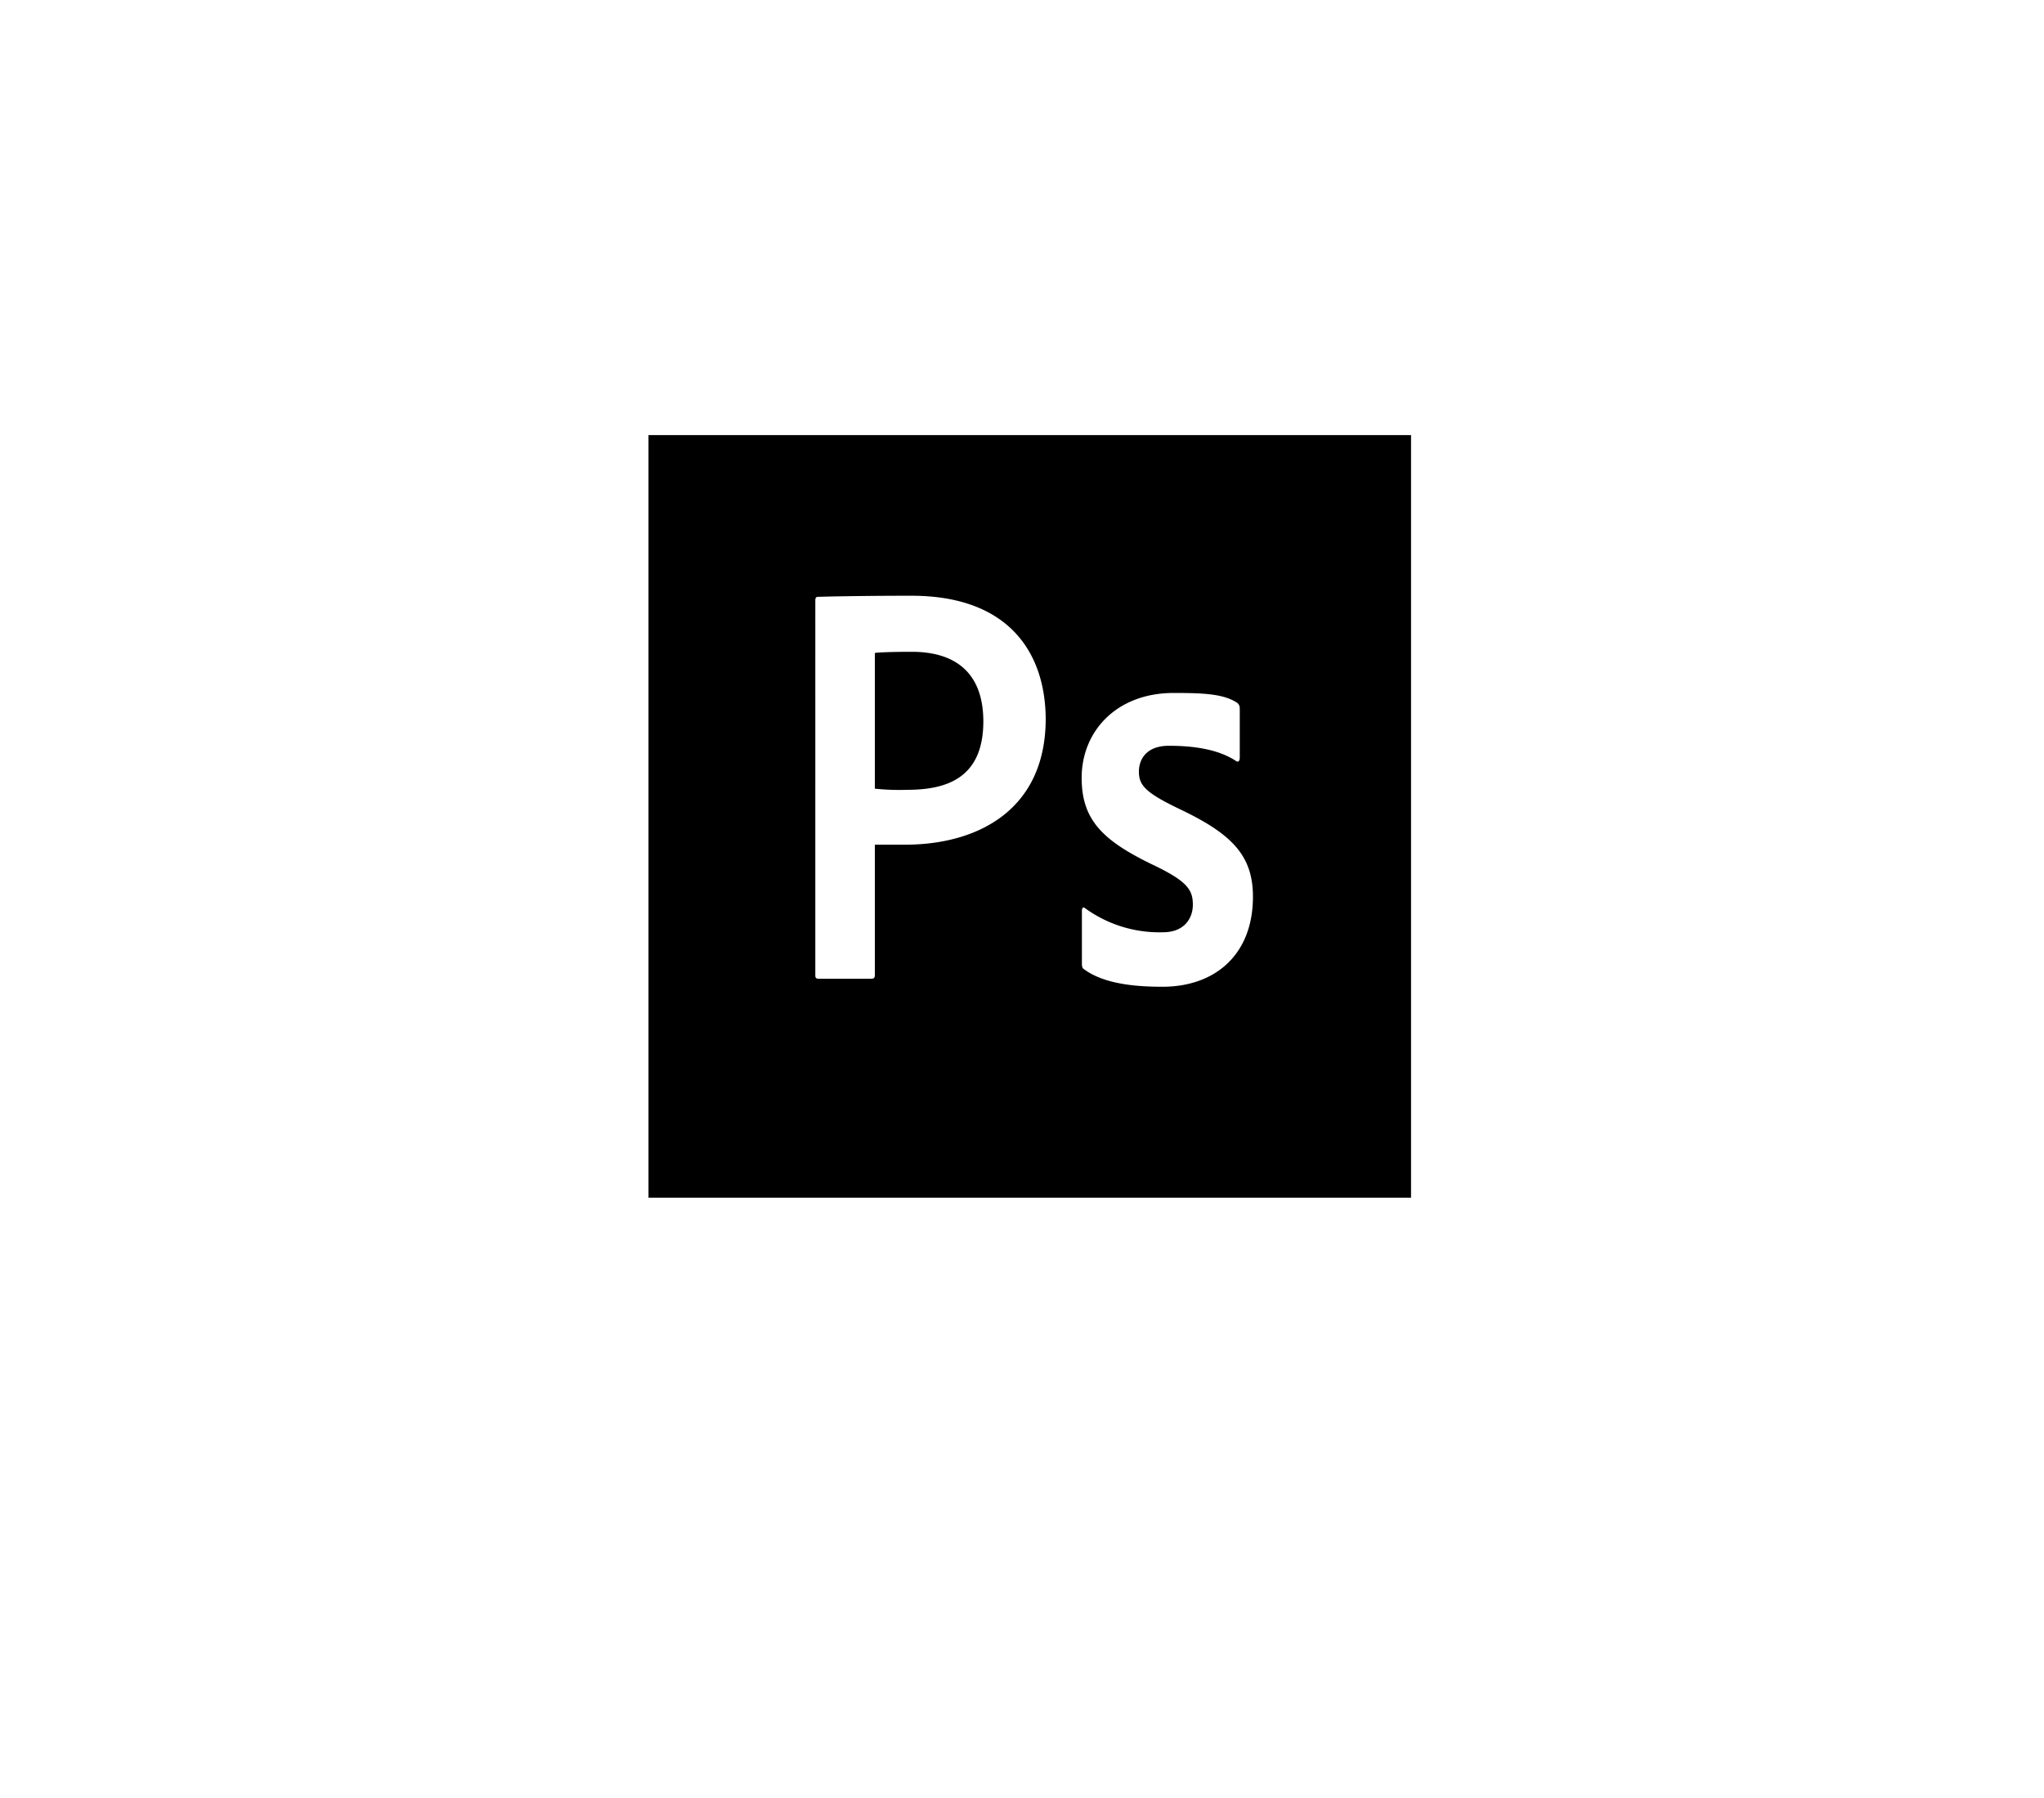 <svg xmlns="http://www.w3.org/2000/svg" xmlns:xlink="http://www.w3.org/1999/xlink" width="249" height="219" viewBox="0 0 249 219">
  <defs>
    <filter id="Rectangle_63" x="0" y="0" width="249" height="219" filterUnits="userSpaceOnUse">
      <feOffset dx="-1" dy="5" input="SourceAlpha"/>
      <feGaussianBlur stdDeviation="4" result="blur"/>
      <feFlood flood-opacity="0.161"/>
      <feComposite operator="in" in2="blur"/>
      <feComposite in="SourceGraphic"/>
    </filter>
  </defs>
  <g id="photoshopcard" transform="translate(-1428 -6090)">
    <g transform="matrix(1, 0, 0, 1, 1428, 6090)" filter="url(#Rectangle_63)">
      <rect id="Rectangle_63-2" data-name="Rectangle 63" width="225" height="195" rx="35" transform="translate(13 7)" fill="#fff" opacity="0.84"/>
    </g>
    <g id="_x32_3_x2C__Photoshop_x2C__Adobe" transform="translate(1507 6143)">
      <g id="Group_24" data-name="Group 24">
        <path id="Path_42" data-name="Path 42" d="M156.494,145.5c-2.346,0-4.131.07-4.494.14v16.534a28.571,28.571,0,0,0,3.9.139c4.75,0,9.313-1.354,9.313-8.346C165.208,148.373,162.147,145.5,156.494,145.5Z" transform="translate(-124.423 -119.102)"/>
        <path id="Path_43" data-name="Path 43" d="M0,0V92.893H92.893V0ZM31.272,49.893H27.577V65.737c0,.42-.154.485-.455.485H20.748c-.3,0-.427-.065-.427-.415V20.182c0-.35.064-.481.364-.481,2.285-.07,6.779-.132,11.35-.132,11.787,0,16.293,6.862,16.353,14.973C48.387,45.659,40.112,49.893,31.272,49.893ZM62.6,67.2c-3.132,0-7.035-.3-9.517-2.117-.237-.14-.286-.349-.286-.7V57.95c0-.35.168-.489.345-.35a15.407,15.407,0,0,0,9.517,2.963c2.719,0,3.655-1.812,3.655-3.35,0-1.818-.663-2.867-4.918-4.894-6.086-2.937-8.628-5.461-8.628-10.565,0-5.664,4.235-10.342,11.207-10.342,3.6,0,6.106.1,7.761,1.215.3.28.292.489.292.91V39.27c0,.419-.174.629-.469.419-2.128-1.4-5.085-1.843-8.158-1.843-2.9,0-3.659,1.811-3.659,3.139,0,1.679.772,2.587,5.2,4.685,6.086,2.937,8.692,5.524,8.692,10.558C73.639,63.22,69.1,67.2,62.6,67.2Z"/>
      </g>
    </g>
  </g>
</svg>

